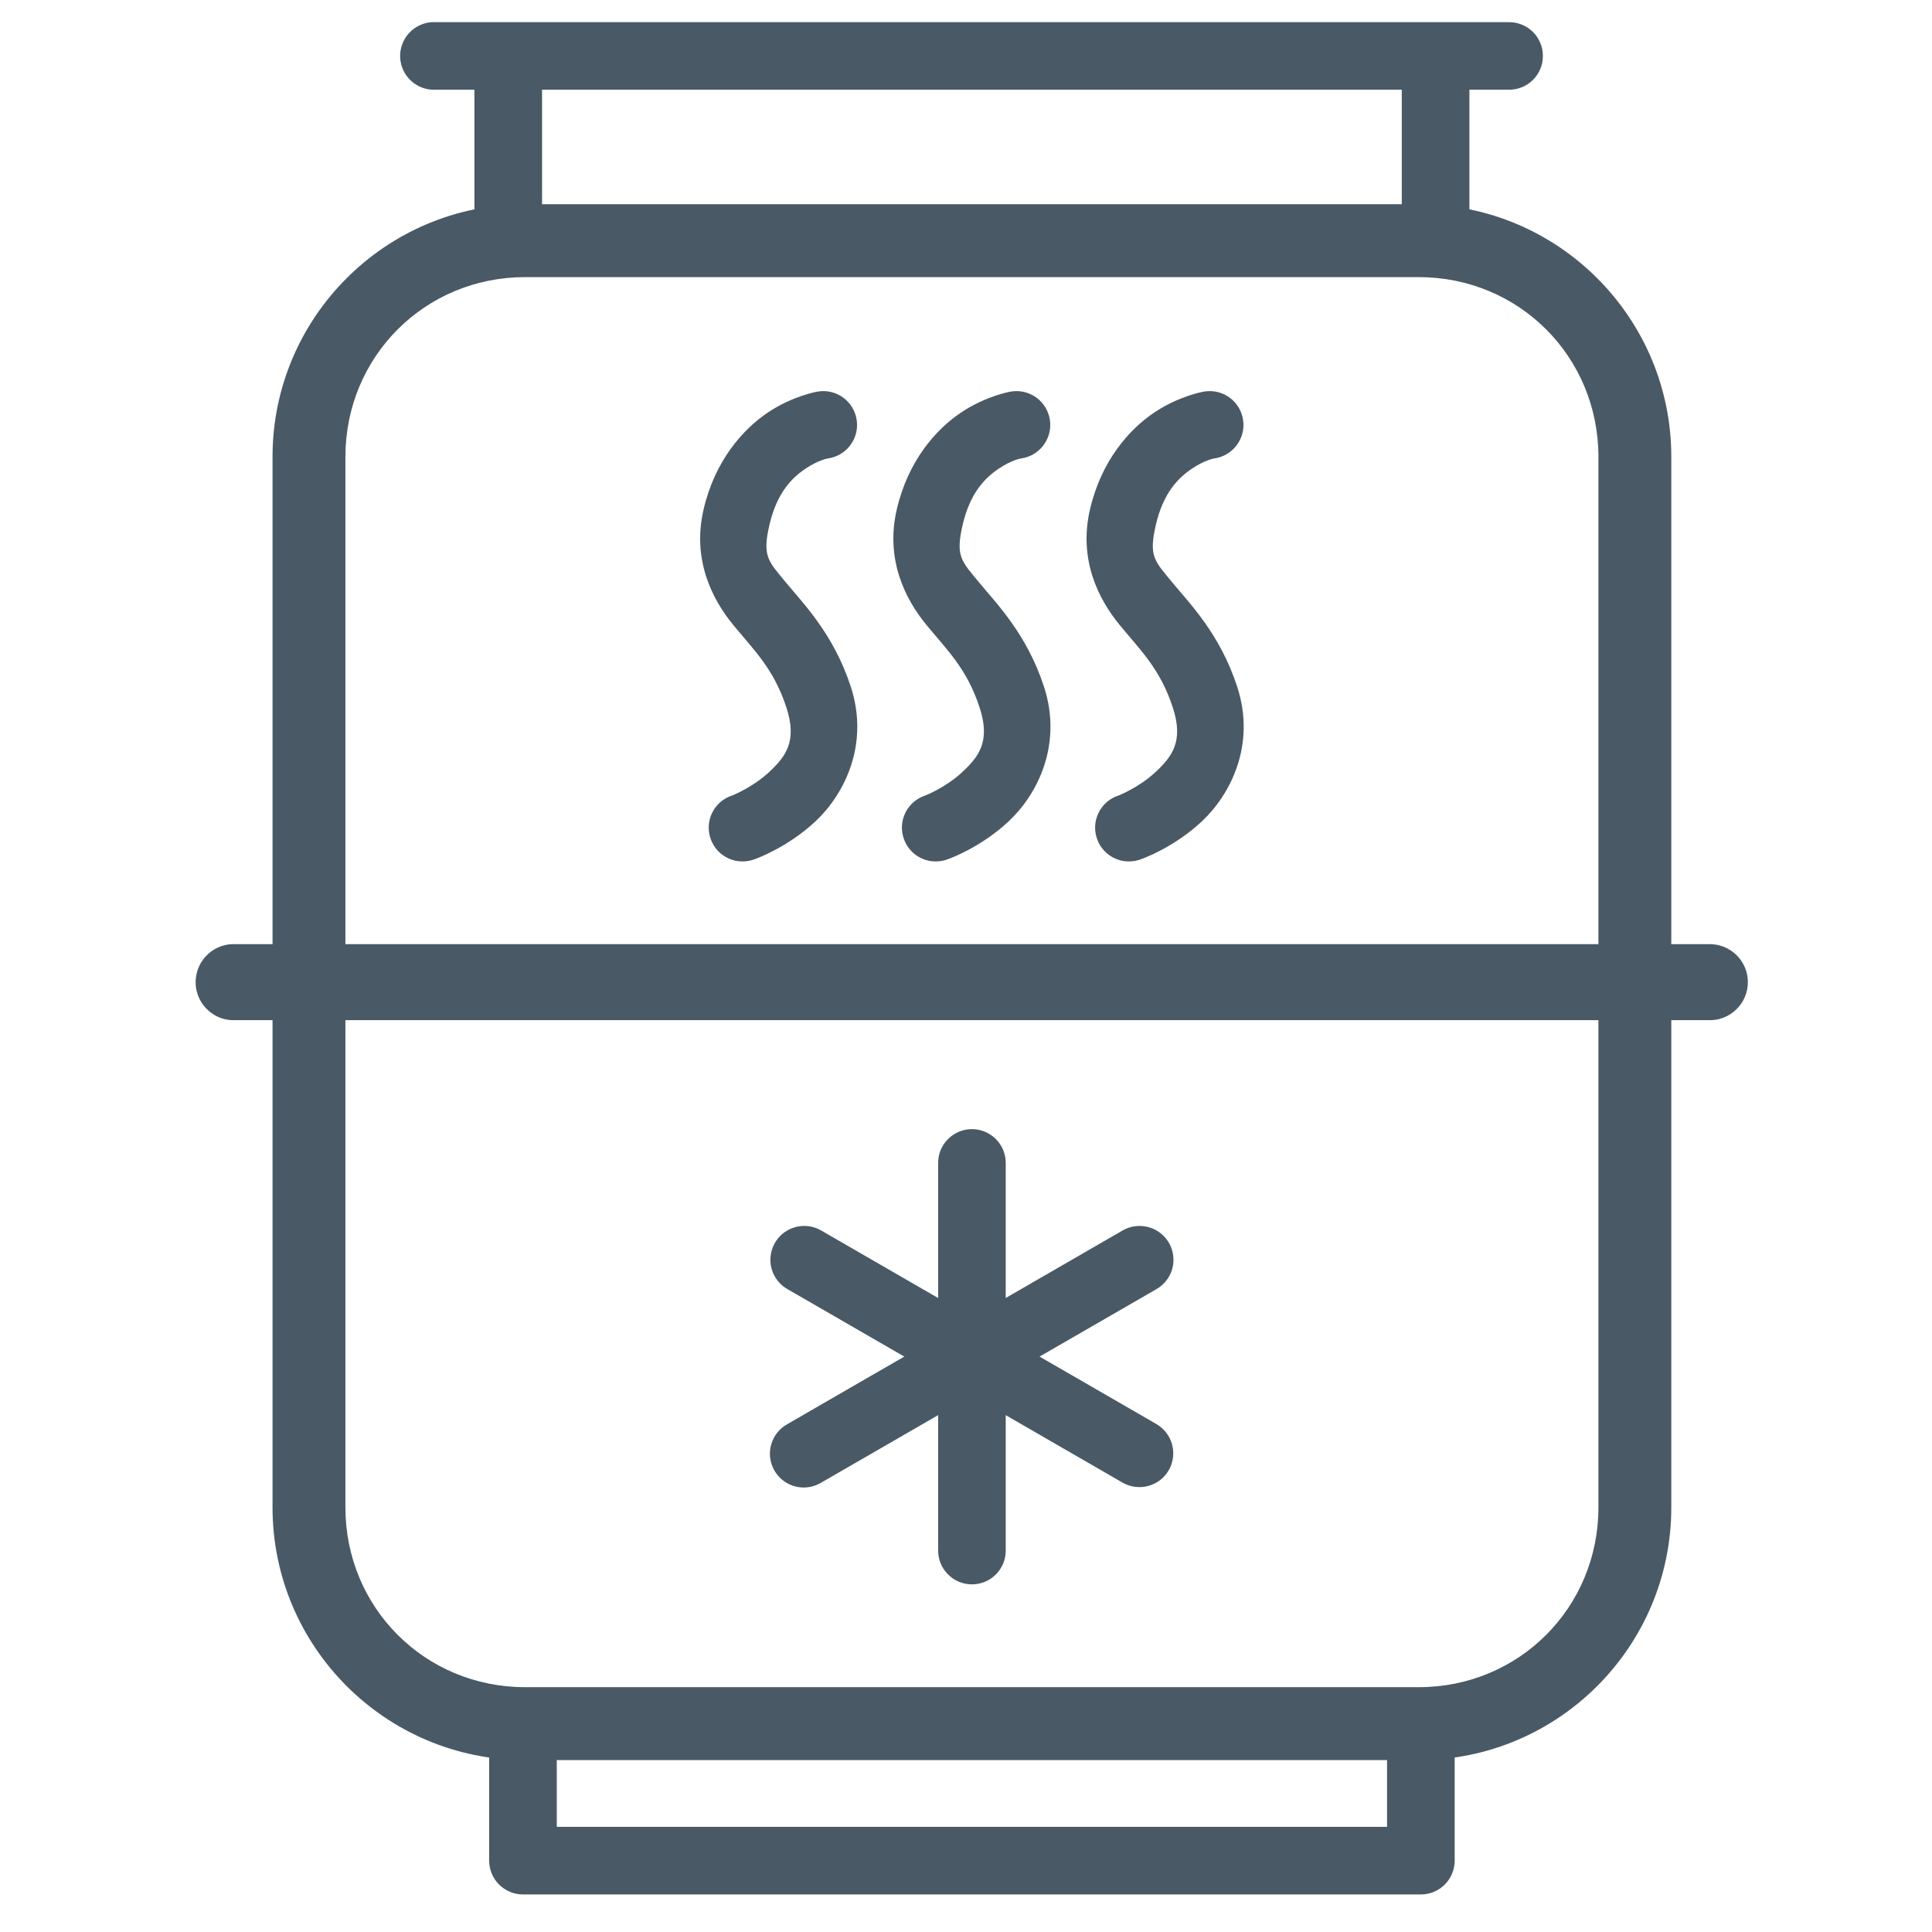 <svg width="32" height="32" viewBox="0 0 32 32" fill="none" xmlns="http://www.w3.org/2000/svg">
   <path d="M8.697 3.383C6.389 3.383 4.514 5.259 4.514 7.567V24.967C4.514 27.275 6.389 29.152 8.697 29.152H23.499C25.807 29.152 27.682 27.275 27.682 24.967V7.567C27.682 5.259 25.807 3.383 23.499 3.383H8.697ZM8.697 4.59H23.499C25.159 4.59 26.475 5.907 26.475 7.567V24.967C26.475 26.627 25.159 27.945 23.499 27.945H8.697C7.037 27.945 5.721 26.627 5.721 24.967V7.567C5.721 5.907 7.037 4.59 8.697 4.59Z" fill="#495965"/>
   <path d="M8.102 28.217V30.818C8.102 30.966 8.161 31.109 8.266 31.214C8.371 31.319 8.513 31.378 8.662 31.378H23.534C23.683 31.378 23.825 31.319 23.93 31.214C24.035 31.109 24.094 30.966 24.094 30.818V28.217H22.974V30.258H9.222V28.217H8.102Z" fill="#495965"/>
   <path d="M7.858 0.926V3.526H8.978V0.926H7.858Z" fill="#495965"/>
   <path d="M23.218 0.926V3.526H24.338V0.926H23.218Z" fill="#495965"/>
   <path d="M7.159 0.367C7.011 0.374 6.872 0.441 6.772 0.551C6.673 0.661 6.621 0.806 6.628 0.955C6.636 1.103 6.702 1.243 6.812 1.342C6.922 1.442 7.068 1.494 7.216 1.486H24.98C25.055 1.488 25.129 1.475 25.199 1.448C25.269 1.421 25.332 1.38 25.386 1.328C25.44 1.276 25.482 1.213 25.511 1.144C25.541 1.075 25.555 1.001 25.555 0.927C25.555 0.852 25.541 0.778 25.511 0.709C25.482 0.64 25.44 0.577 25.386 0.525C25.332 0.473 25.269 0.432 25.199 0.405C25.129 0.378 25.055 0.365 24.98 0.367H7.216C7.197 0.366 7.178 0.366 7.159 0.367Z" fill="#495965"/>
   <path d="M3.838 15.638C3.671 15.647 3.515 15.721 3.403 15.845C3.291 15.969 3.233 16.133 3.241 16.3C3.249 16.467 3.324 16.623 3.448 16.735C3.572 16.848 3.735 16.906 3.902 16.897H28.294C28.379 16.901 28.464 16.887 28.543 16.857C28.622 16.827 28.695 16.781 28.756 16.722C28.817 16.664 28.866 16.593 28.9 16.515C28.933 16.437 28.95 16.353 28.95 16.268C28.95 16.183 28.933 16.099 28.9 16.021C28.866 15.943 28.817 15.872 28.756 15.813C28.695 15.755 28.622 15.709 28.543 15.679C28.464 15.649 28.379 15.635 28.294 15.638H3.902C3.881 15.637 3.86 15.637 3.838 15.638Z" fill="#495965"/>
   <path d="M13.63 6.478C13.598 6.478 13.567 6.482 13.536 6.487C13.536 6.487 13.129 6.556 12.716 6.834C12.303 7.112 11.839 7.632 11.652 8.444C11.462 9.272 11.796 9.927 12.144 10.35C12.492 10.773 12.819 11.082 13.026 11.721C13.207 12.275 13.017 12.528 12.742 12.785C12.467 13.043 12.129 13.175 12.129 13.175C12.056 13.198 11.99 13.235 11.933 13.284C11.876 13.334 11.829 13.394 11.796 13.462C11.762 13.53 11.743 13.604 11.739 13.679C11.735 13.754 11.747 13.83 11.773 13.901C11.799 13.972 11.838 14.037 11.89 14.092C11.942 14.147 12.004 14.191 12.073 14.221C12.143 14.252 12.217 14.268 12.293 14.268C12.368 14.269 12.443 14.255 12.513 14.226C12.513 14.226 13.041 14.041 13.509 13.602C13.977 13.163 14.406 12.339 14.092 11.375C13.806 10.495 13.296 9.988 13.01 9.639C12.723 9.29 12.624 9.215 12.744 8.695C12.868 8.158 13.119 7.913 13.341 7.763C13.563 7.614 13.714 7.593 13.714 7.593C13.855 7.573 13.983 7.5 14.072 7.389C14.161 7.278 14.205 7.138 14.194 6.996C14.183 6.854 14.119 6.721 14.014 6.625C13.909 6.529 13.772 6.476 13.63 6.478Z" fill="#495965"/>
   <path d="M16.829 6.478C16.798 6.478 16.767 6.482 16.736 6.487C16.736 6.487 16.329 6.556 15.916 6.834C15.502 7.112 15.039 7.632 14.852 8.444C14.662 9.272 14.996 9.927 15.344 10.35C15.692 10.773 16.019 11.082 16.226 11.721C16.407 12.275 16.217 12.528 15.942 12.785C15.667 13.043 15.328 13.175 15.328 13.175C15.256 13.198 15.19 13.235 15.133 13.284C15.075 13.334 15.029 13.394 14.996 13.462C14.962 13.53 14.943 13.604 14.939 13.679C14.935 13.754 14.947 13.83 14.973 13.901C14.998 13.972 15.039 14.037 15.09 14.092C15.142 14.147 15.204 14.191 15.273 14.221C15.342 14.252 15.417 14.268 15.493 14.268C15.568 14.269 15.643 14.255 15.713 14.226C15.713 14.226 16.241 14.041 16.709 13.602C17.177 13.163 17.605 12.339 17.292 11.375C17.006 10.495 16.496 9.988 16.21 9.639C15.923 9.29 15.824 9.215 15.944 8.695C16.068 8.158 16.319 7.913 16.541 7.763C16.763 7.614 16.914 7.593 16.914 7.593C17.055 7.573 17.183 7.5 17.272 7.389C17.361 7.278 17.405 7.138 17.394 6.996C17.383 6.854 17.319 6.721 17.214 6.625C17.109 6.529 16.972 6.476 16.829 6.478Z" fill="#495965"/>
   <path d="M20.029 6.478C19.998 6.478 19.967 6.482 19.936 6.487C19.936 6.487 19.529 6.556 19.116 6.834C18.703 7.112 18.239 7.632 18.052 8.444C17.862 9.272 18.196 9.927 18.544 10.35C18.892 10.773 19.219 11.082 19.426 11.721C19.607 12.275 19.417 12.528 19.142 12.785C18.867 13.043 18.529 13.175 18.529 13.175C18.456 13.198 18.39 13.235 18.333 13.284C18.276 13.334 18.229 13.394 18.196 13.462C18.162 13.53 18.143 13.604 18.139 13.679C18.135 13.754 18.147 13.83 18.173 13.901C18.198 13.972 18.238 14.037 18.29 14.092C18.342 14.147 18.404 14.191 18.473 14.221C18.543 14.252 18.617 14.268 18.693 14.268C18.768 14.269 18.843 14.255 18.913 14.226C18.913 14.226 19.441 14.041 19.909 13.602C20.377 13.163 20.806 12.339 20.492 11.375C20.206 10.495 19.697 9.988 19.41 9.639C19.123 9.29 19.024 9.215 19.144 8.695C19.268 8.158 19.519 7.913 19.741 7.763C19.963 7.614 20.114 7.593 20.114 7.593C20.255 7.573 20.383 7.5 20.472 7.389C20.561 7.278 20.605 7.138 20.594 6.996C20.583 6.854 20.519 6.721 20.414 6.625C20.309 6.529 20.172 6.476 20.029 6.478Z" fill="#495965"/>
   <path d="M16.09 18.702C15.941 18.704 15.8 18.765 15.697 18.872C15.593 18.978 15.536 19.121 15.539 19.27V25.669C15.537 25.743 15.55 25.817 15.577 25.887C15.604 25.956 15.646 26.02 15.698 26.073C15.75 26.127 15.812 26.169 15.881 26.198C15.95 26.227 16.024 26.242 16.098 26.242C16.173 26.242 16.247 26.227 16.316 26.198C16.385 26.169 16.447 26.127 16.499 26.073C16.551 26.02 16.592 25.956 16.62 25.887C16.647 25.817 16.66 25.743 16.658 25.669V19.27C16.659 19.195 16.645 19.12 16.617 19.051C16.589 18.982 16.547 18.919 16.494 18.866C16.441 18.813 16.378 18.771 16.308 18.743C16.239 18.715 16.165 18.701 16.09 18.702Z" fill="#495965"/>
   <path d="M13.342 20.306C13.216 20.301 13.092 20.339 12.99 20.413C12.889 20.487 12.815 20.593 12.781 20.715C12.747 20.836 12.755 20.965 12.803 21.081C12.852 21.197 12.938 21.294 13.048 21.355L18.588 24.554C18.652 24.591 18.723 24.616 18.796 24.626C18.869 24.636 18.944 24.632 19.015 24.613C19.087 24.594 19.154 24.561 19.213 24.517C19.271 24.472 19.321 24.416 19.358 24.352C19.395 24.288 19.419 24.217 19.428 24.144C19.438 24.07 19.433 23.996 19.413 23.924C19.394 23.853 19.36 23.786 19.315 23.728C19.27 23.669 19.213 23.621 19.149 23.584L13.607 20.384C13.527 20.336 13.435 20.309 13.342 20.306Z" fill="#495965"/>
   <path d="M18.894 20.306C18.787 20.302 18.681 20.329 18.588 20.384L13.048 23.584C12.982 23.62 12.923 23.668 12.876 23.726C12.829 23.785 12.794 23.852 12.774 23.924C12.753 23.996 12.747 24.072 12.756 24.146C12.766 24.221 12.79 24.293 12.827 24.358C12.865 24.423 12.915 24.48 12.975 24.525C13.034 24.57 13.103 24.603 13.176 24.621C13.248 24.639 13.324 24.643 13.398 24.631C13.472 24.62 13.543 24.593 13.607 24.554L19.149 21.355C19.256 21.295 19.34 21.202 19.39 21.09C19.439 20.978 19.449 20.852 19.42 20.733C19.392 20.614 19.324 20.508 19.229 20.431C19.134 20.354 19.016 20.31 18.894 20.306Z" fill="#495965"/>
</svg>
